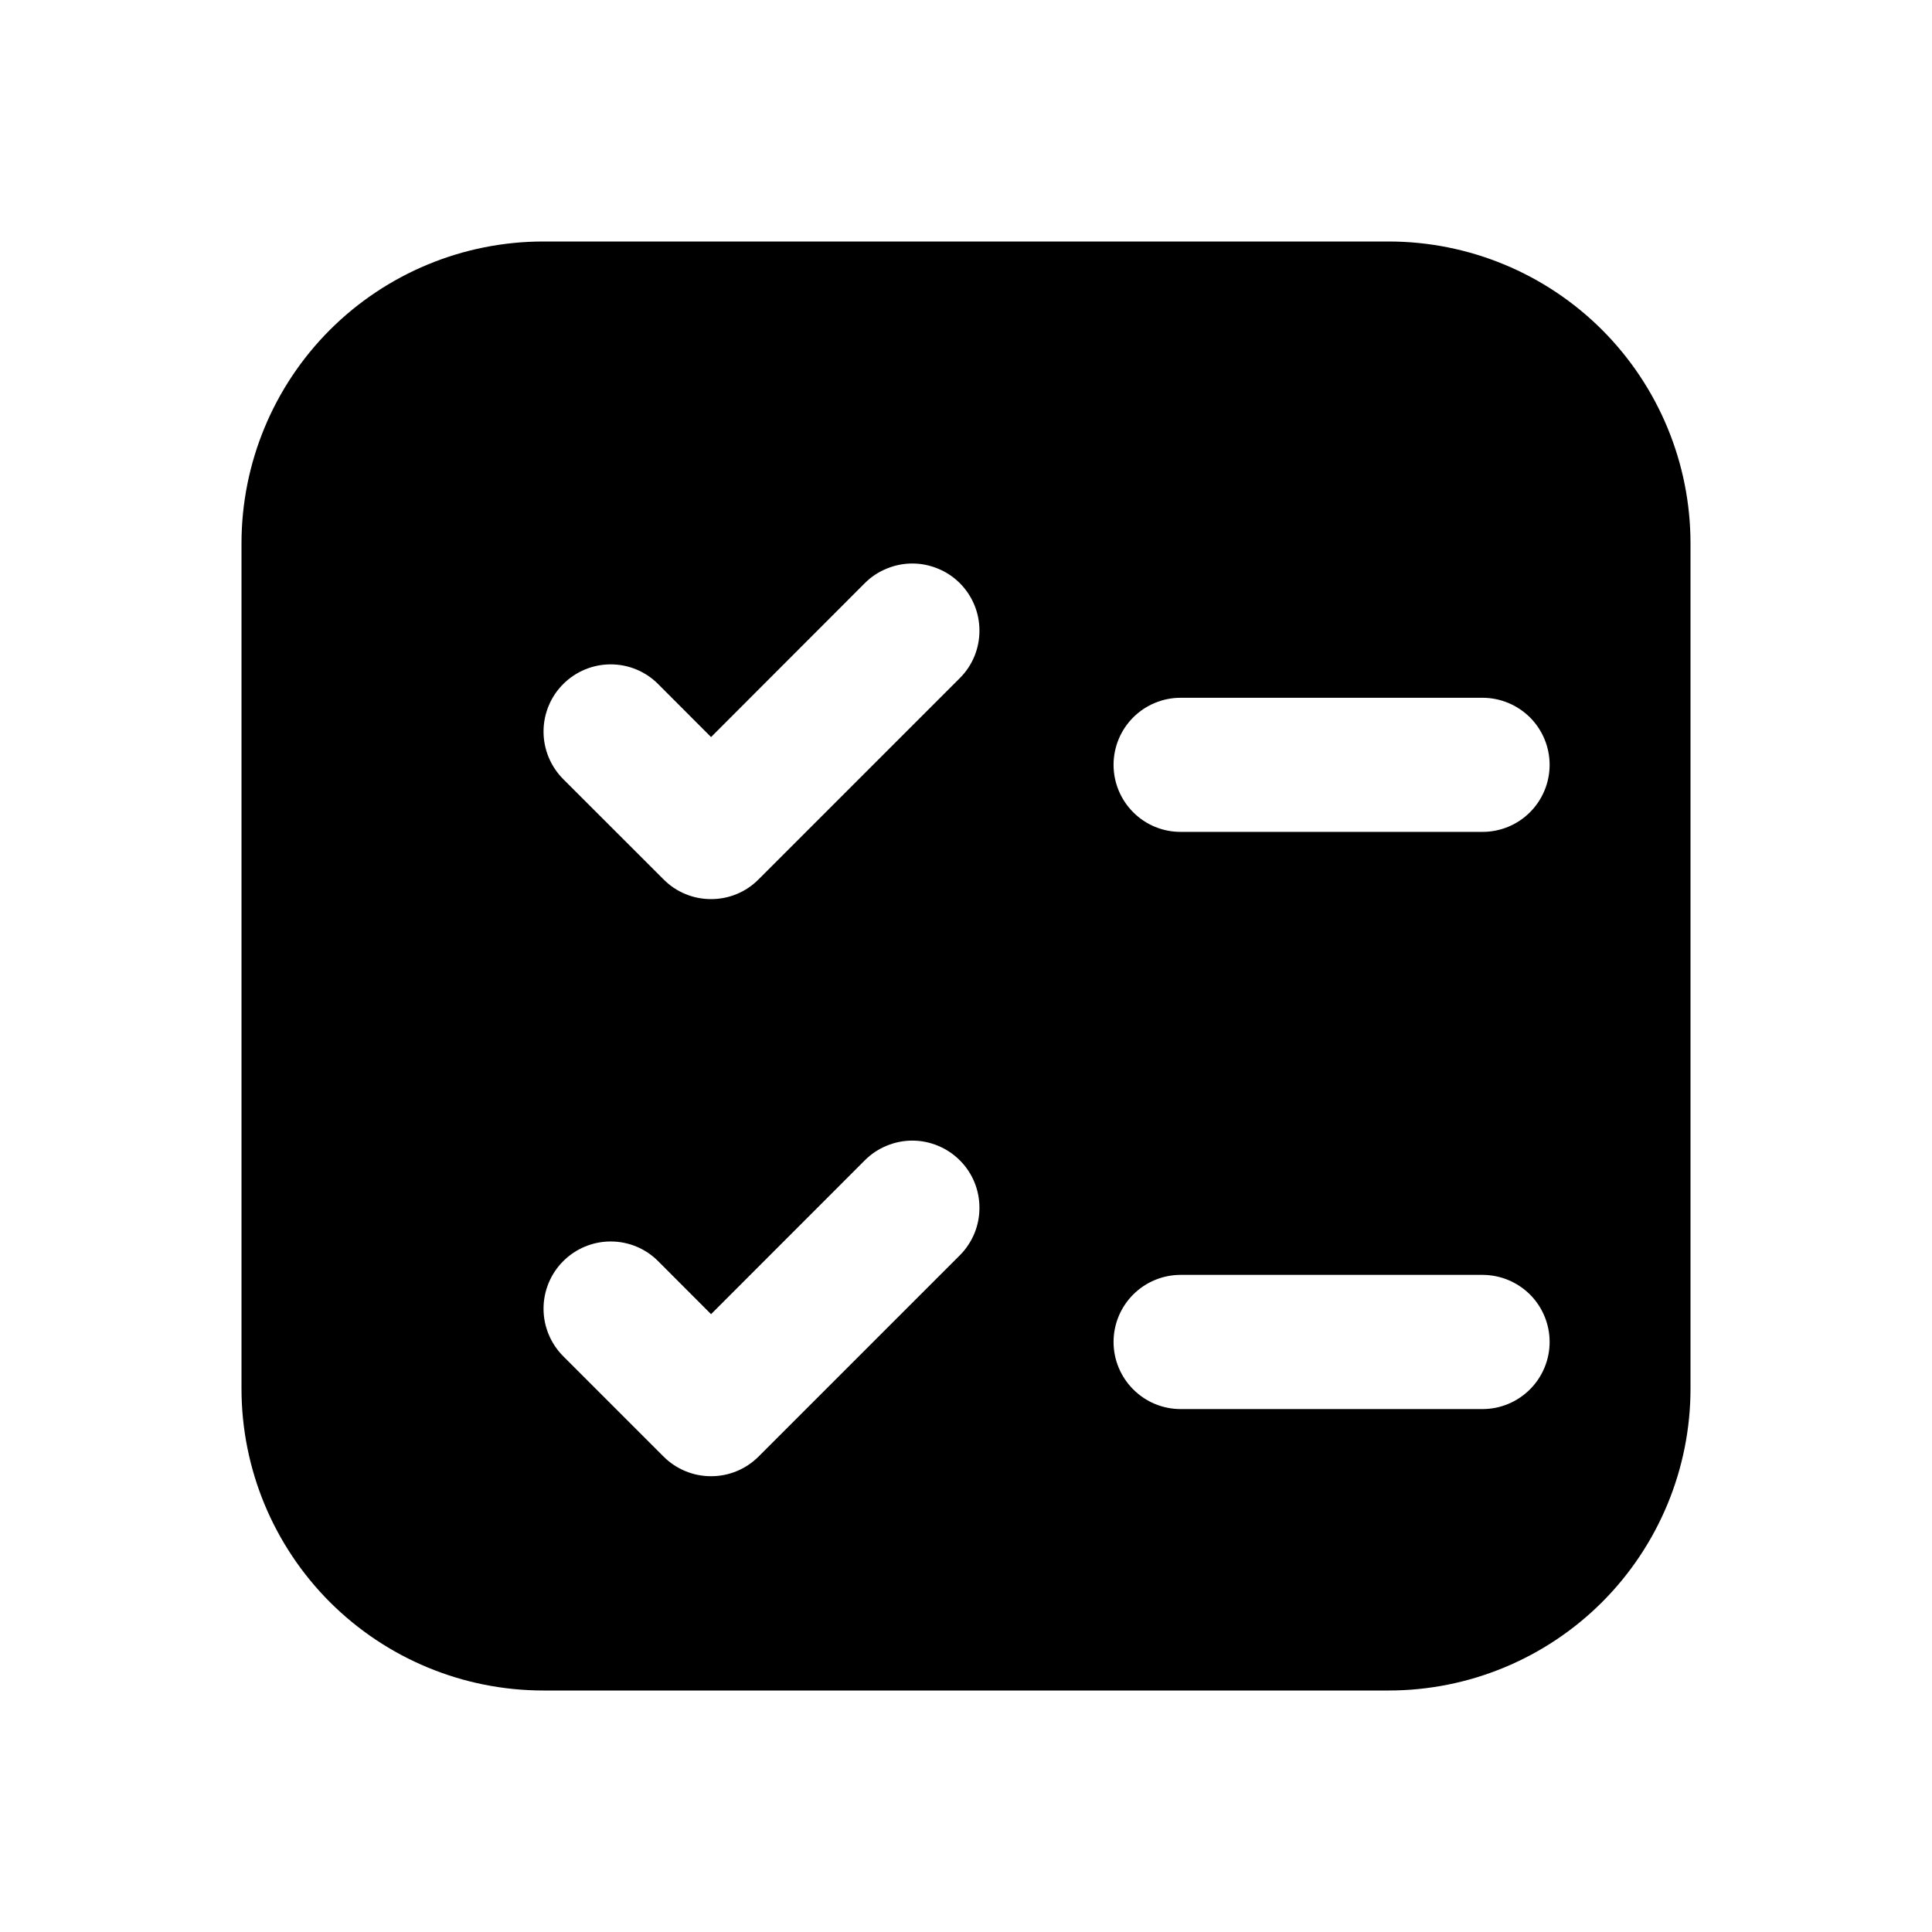 <svg width="24" height="24" viewBox="0 0 24 24"  xmlns="http://www.w3.org/2000/svg">
<g id="Plan">
<path id="Subtract" fill-rule="evenodd" clip-rule="evenodd" d="M3 6.75C3 5.755 3.395 4.802 4.098 4.098C4.802 3.395 5.755 3 6.75 3H17.25C18.245 3 19.198 3.395 19.902 4.098C20.605 4.802 21 5.755 21 6.75V17.25C21 18.245 20.605 19.198 19.902 19.902C19.198 20.605 18.245 21 17.25 21H6.75C5.755 21 4.802 20.605 4.098 19.902C3.395 19.198 3 18.245 3 17.25V6.75ZM12.104 8.154C12.062 8.255 12.001 8.347 11.923 8.424L9.423 10.924C9.346 11.002 9.254 11.064 9.152 11.106C9.051 11.148 8.943 11.169 8.833 11.169C8.723 11.169 8.615 11.148 8.514 11.106C8.412 11.064 8.32 11.002 8.243 10.924L6.996 9.678C6.84 9.521 6.752 9.309 6.752 9.088C6.752 8.866 6.84 8.654 6.996 8.498C7.153 8.341 7.365 8.253 7.586 8.253C7.808 8.253 8.02 8.341 8.176 8.498L8.833 9.156L10.743 7.244C10.82 7.167 10.912 7.105 11.014 7.064C11.115 7.022 11.223 7 11.333 7C11.443 7 11.551 7.022 11.652 7.064C11.754 7.105 11.845 7.167 11.923 7.244C12.001 7.322 12.062 7.414 12.104 7.515C12.146 7.616 12.167 7.725 12.167 7.834C12.167 7.944 12.146 8.052 12.104 8.154ZM14.077 8.912C14.233 8.756 14.445 8.668 14.666 8.668H18.416C18.637 8.668 18.849 8.756 19.006 8.912C19.162 9.068 19.25 9.28 19.25 9.501C19.25 9.722 19.162 9.934 19.006 10.09C18.849 10.247 18.637 10.334 18.416 10.334H14.666C14.445 10.334 14.233 10.247 14.077 10.09C13.921 9.934 13.833 9.722 13.833 9.501C13.833 9.28 13.921 9.068 14.077 8.912ZM11.923 15.594C12.001 15.516 12.062 15.424 12.104 15.323C12.146 15.222 12.167 15.113 12.167 15.004C12.167 14.894 12.146 14.786 12.104 14.684C12.062 14.583 12.001 14.491 11.923 14.414C11.845 14.336 11.754 14.275 11.652 14.233C11.551 14.191 11.443 14.169 11.333 14.169C11.223 14.169 11.115 14.191 11.014 14.233C10.912 14.275 10.82 14.336 10.743 14.414L8.833 16.325L8.176 15.667C8.02 15.51 7.808 15.422 7.586 15.422C7.365 15.422 7.153 15.51 6.996 15.667C6.84 15.823 6.752 16.036 6.752 16.257C6.752 16.478 6.84 16.69 6.996 16.847L8.243 18.094C8.32 18.171 8.412 18.233 8.514 18.275C8.615 18.317 8.723 18.338 8.833 18.338C8.943 18.338 9.051 18.317 9.152 18.275C9.254 18.233 9.346 18.171 9.423 18.094L11.923 15.594ZM14.666 15.837C14.445 15.837 14.233 15.925 14.077 16.081C13.921 16.237 13.833 16.449 13.833 16.67C13.833 16.891 13.921 17.103 14.077 17.259C14.233 17.416 14.445 17.504 14.666 17.504H18.416C18.637 17.504 18.849 17.416 19.006 17.259C19.162 17.103 19.25 16.891 19.25 16.67C19.25 16.449 19.162 16.237 19.006 16.081C18.849 15.925 18.637 15.837 18.416 15.837H14.666Z" />
</g>
</svg>
